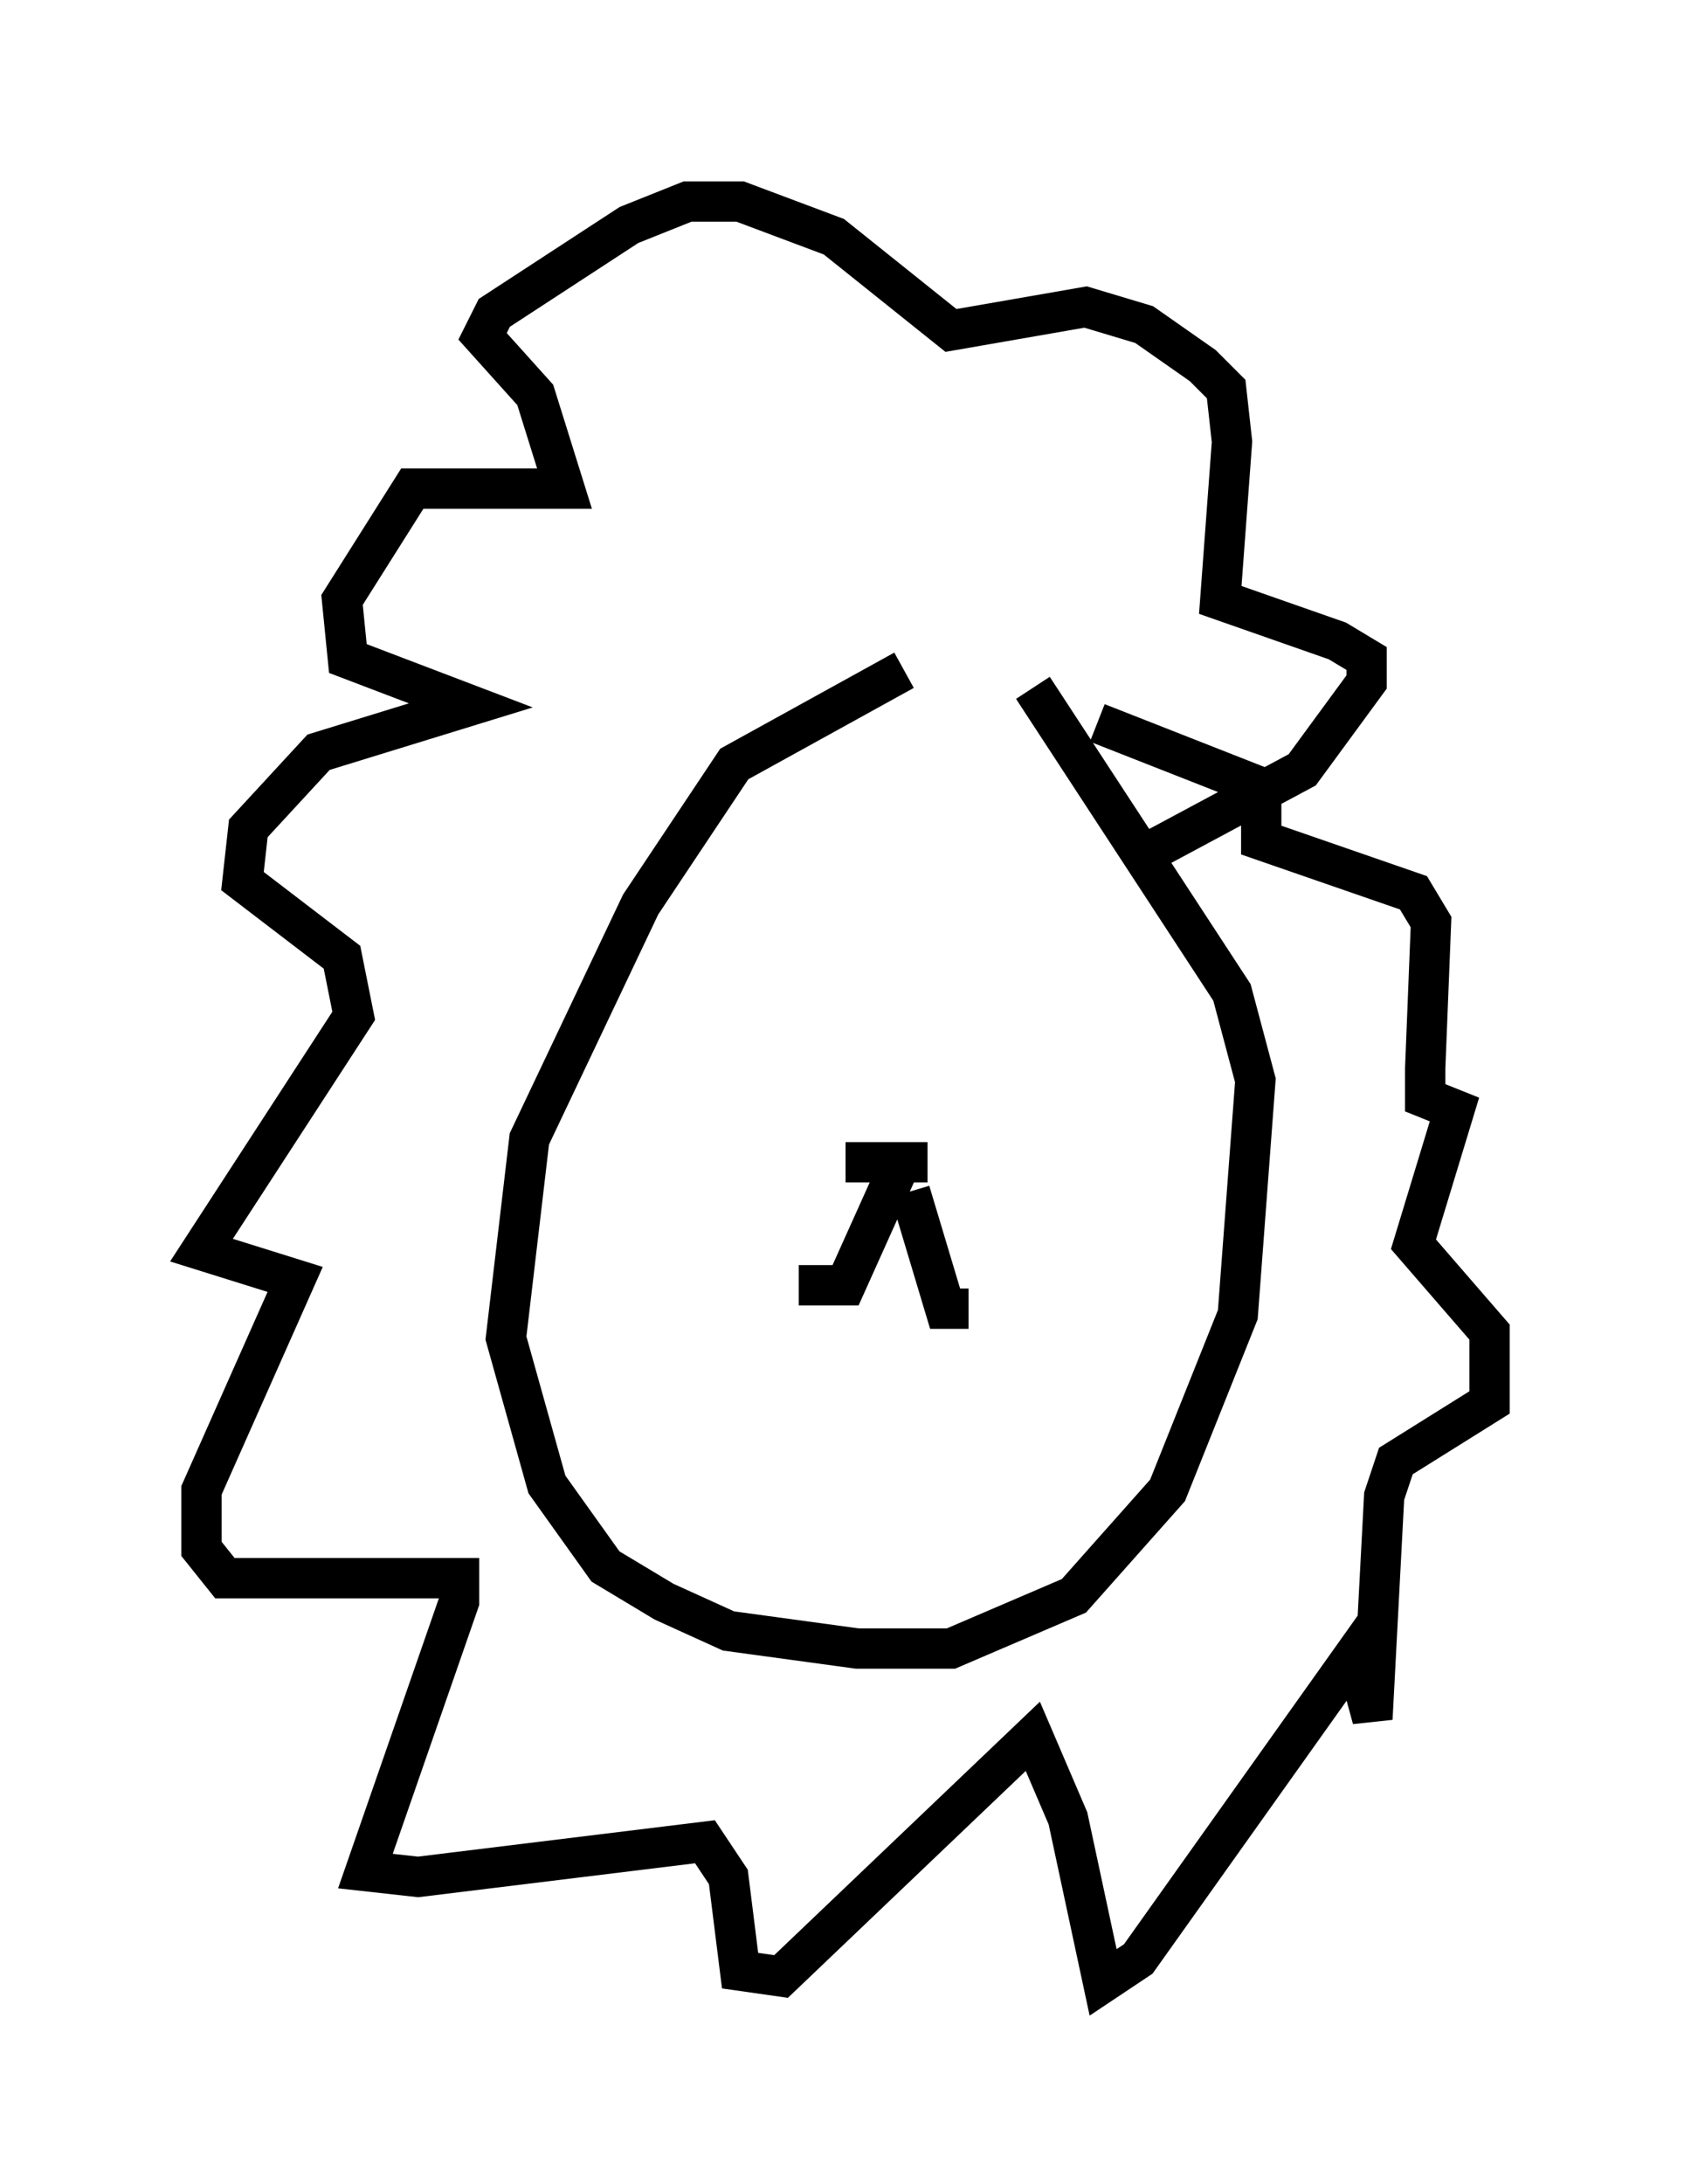 <?xml version="1.0" encoding="utf-8" ?>
<svg baseProfile="full" height="54.156" version="1.1" width="41.955" xmlns="http://www.w3.org/2000/svg" xmlns:ev="http://www.w3.org/2001/xml-events" xmlns:xlink="http://www.w3.org/1999/xlink"><defs /><rect fill="white" height="54.156" width="41.955" x="0" y="0" /><path d="M26.207, 17.056 m-3.777, -0.436 l-4.212, 2.324 -2.324, 3.486 l-2.76, 5.81 -0.581, 4.939 l1.017, 3.631 1.453, 2.034 l1.453, 0.872 1.598, 0.726 l3.196, 0.436 2.324, 0.0 l3.05, -1.307 2.324, -2.615 l1.743, -4.358 0.436, -5.81 l-0.581, -2.179 -4.939, -7.553 m2.615, 4.212 l4.067, -2.179 1.598, -2.179 l0.0, -0.581 -0.726, -0.436 l-2.905, -1.017 0.291, -3.922 l-0.145, -1.307 -0.581, -0.581 l-1.453, -1.017 -1.453, -0.436 l-3.341, 0.581 -2.905, -2.324 l-2.324, -0.872 -1.307, 0.0 l-1.453, 0.581 -3.341, 2.179 l-0.291, 0.581 1.307, 1.453 l0.726, 2.324 -3.777, 0.0 l-1.743, 2.76 0.145, 1.453 l3.05, 1.162 -3.777, 1.162 l-1.743, 1.888 -0.145, 1.307 l2.469, 1.888 0.291, 1.453 l-3.777, 5.81 2.324, 0.726 l-2.324, 5.229 0.0, 1.453 l0.581, 0.726 5.81, 0.0 l0.0, 0.581 -2.324, 6.682 l1.307, 0.145 7.117, -0.872 l0.581, 0.872 0.291, 2.324 l1.017, 0.145 6.246, -5.955 l0.872, 2.034 0.872, 4.067 l0.872, -0.581 5.374, -7.553 l0.436, 1.598 0.291, -5.52 l0.291, -0.872 2.324, -1.453 l0.0, -1.743 -1.888, -2.179 l1.017, -3.341 -0.726, -0.291 l0.0, -0.726 0.145, -3.631 l-0.436, -0.726 -3.777, -1.307 l0.0, -1.307 -4.067, -1.598 m-6.246, 10.894 l2.034, 0.0 -1.453, 0.0 m0.726, 0.145 l-1.307, 2.905 -1.162, 0.0 m2.76, -2.324 l0.872, 2.905 0.581, 0.0 " fill="none" stroke="black" stroke-width="1" /></svg>